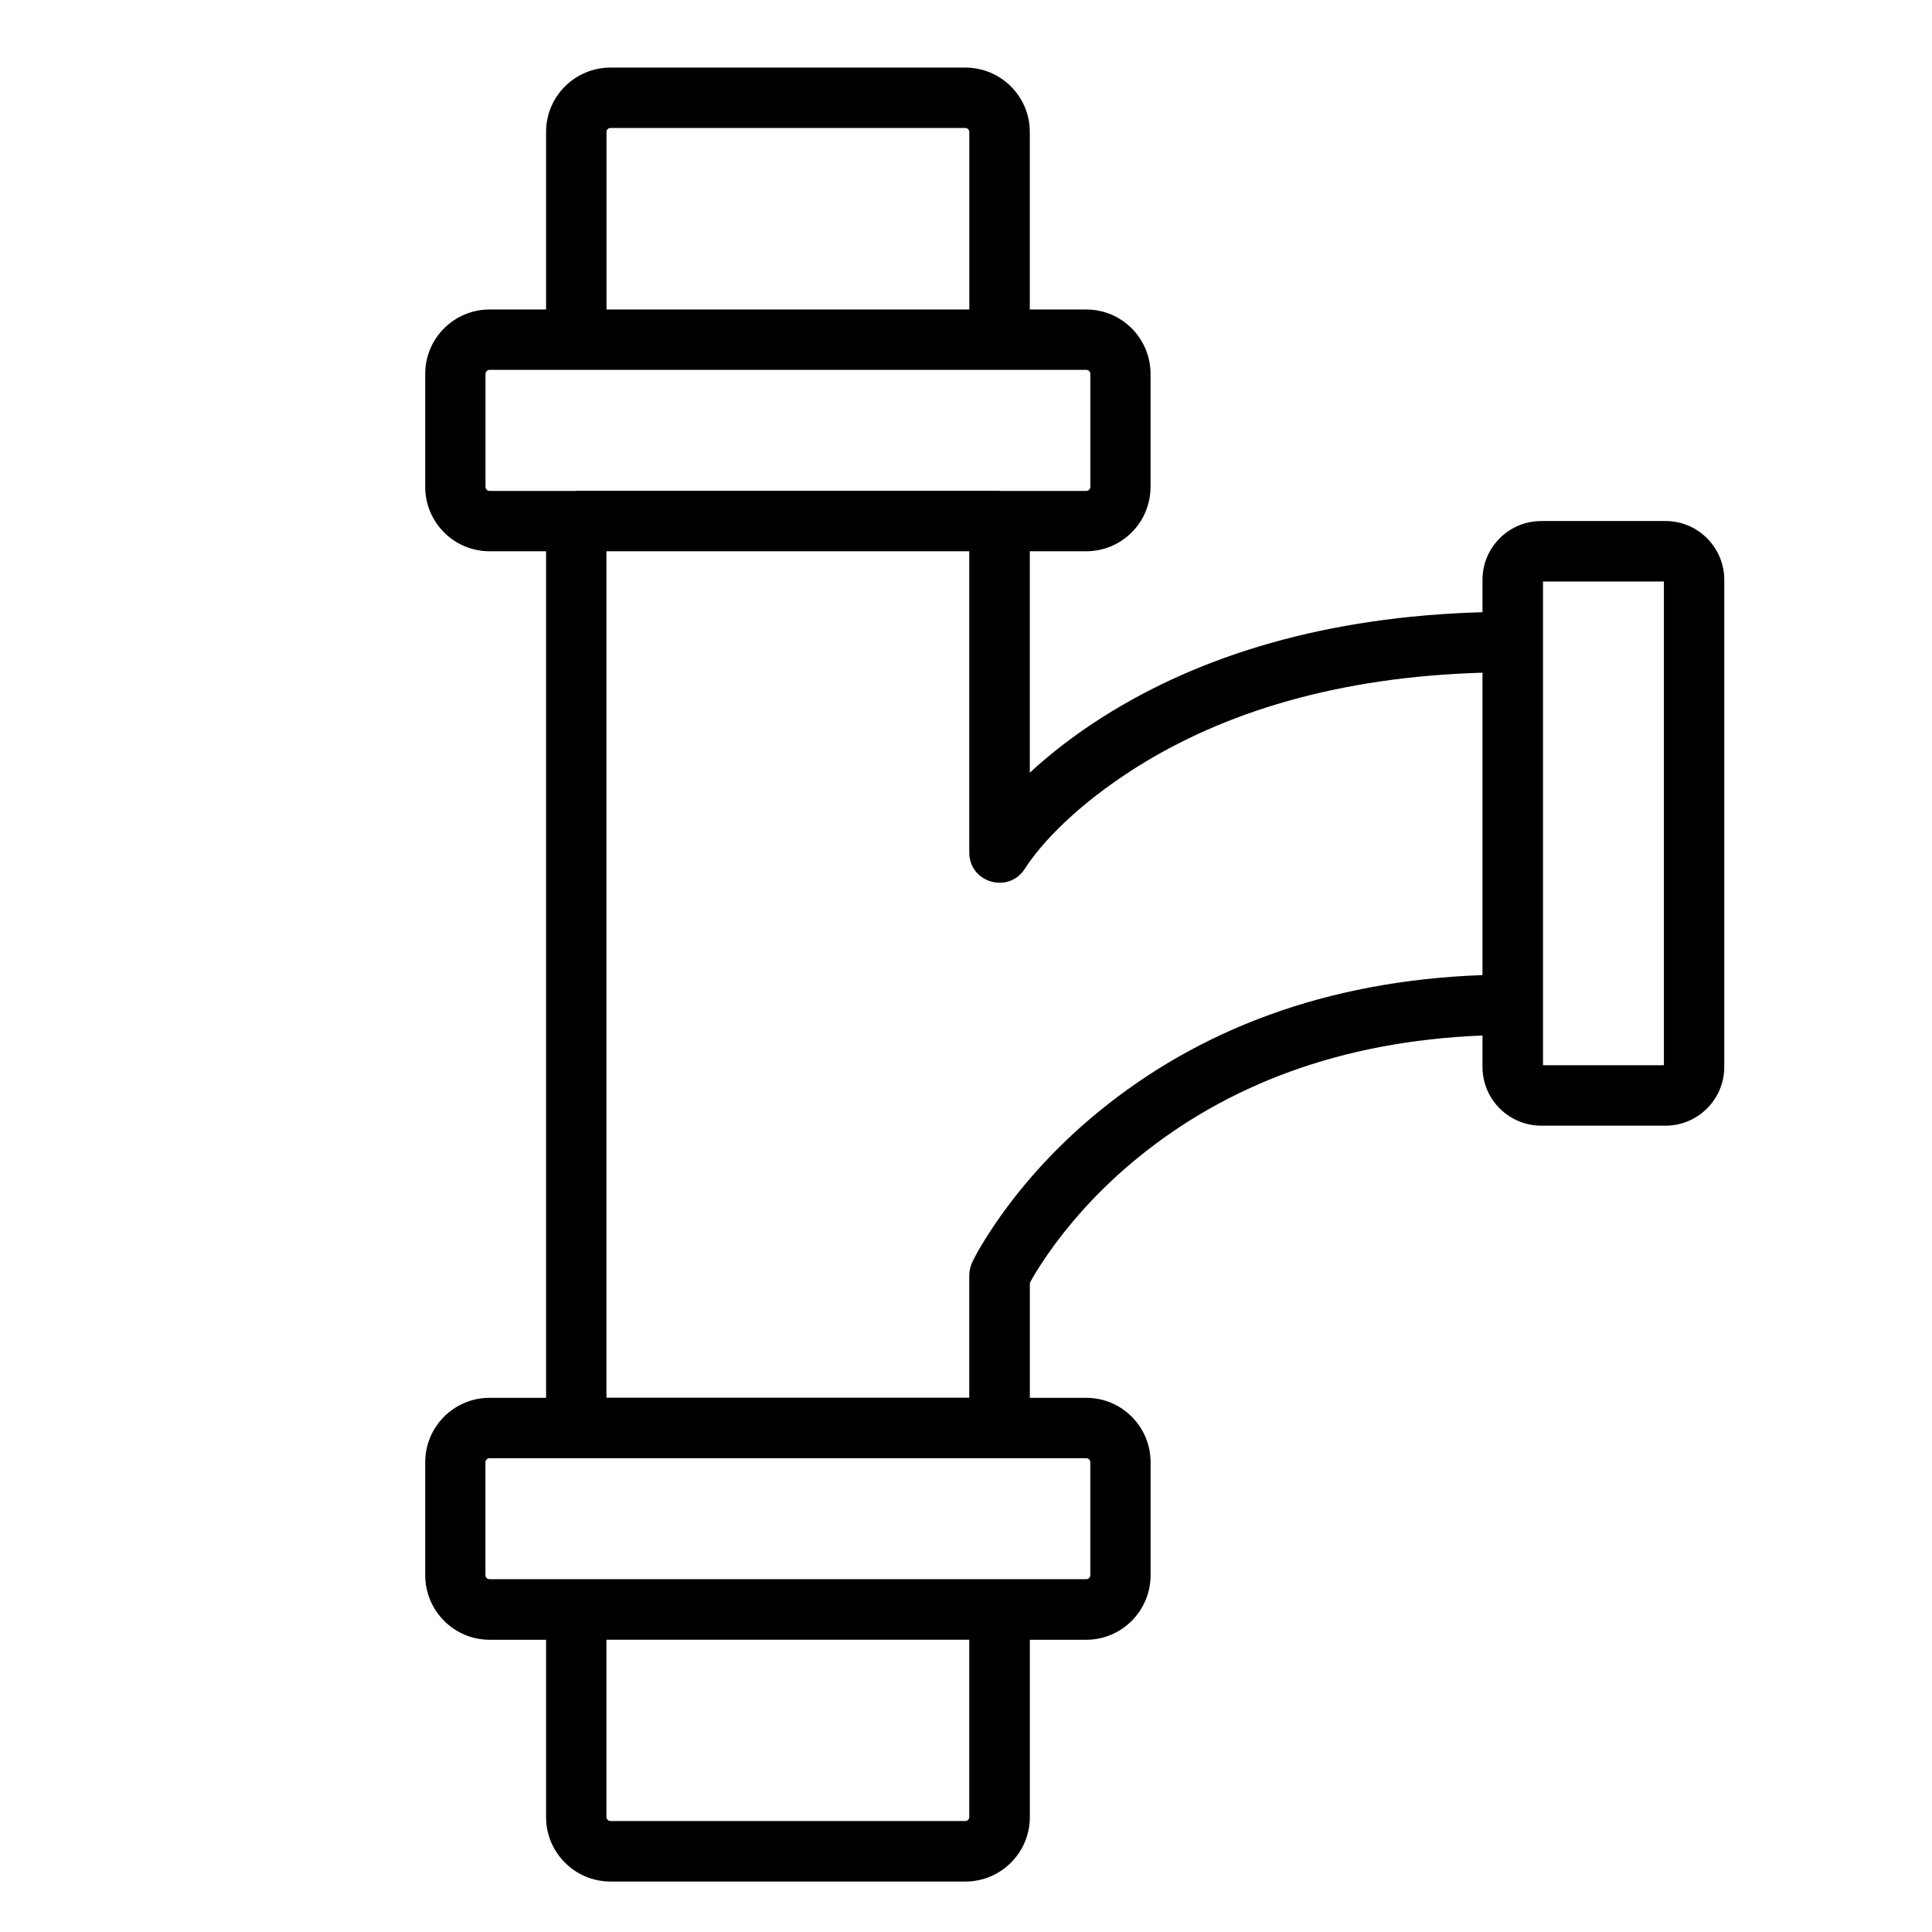 <?xml version="1.0" encoding="utf-8"?>
<!-- Generator: Adobe Illustrator 16.0.0, SVG Export Plug-In . SVG Version: 6.00 Build 0)  -->
<!DOCTYPE svg PUBLIC "-//W3C//DTD SVG 1.1//EN" "http://www.w3.org/Graphics/SVG/1.1/DTD/svg11.dtd">
<svg version="1.1" id="Capa_1" xmlns="http://www.w3.org/2000/svg" xmlns:xlink="http://www.w3.org/1999/xlink" x="0px" y="0px"
	 width="44.996px" height="45px" viewBox="0 0 44.996 45" enable-background="new 0 0 44.996 45" xml:space="preserve">
<g>
	<path d="M38.791,12.135h-2.894c-0.758,0-1.37,0.614-1.37,1.368v0.755c-3.629,0.103-6.561,0.994-8.844,2.441
		c-0.647,0.409-1.211,0.847-1.699,1.296v-5.156h1.313c0.829,0,1.499-0.672,1.499-1.501V8.709c0-0.829-0.67-1.501-1.499-1.501h-1.313
		V3.073c0-0.829-0.675-1.499-1.5-1.499H14.22c-0.829,0-1.502,0.67-1.502,1.499v4.135h-1.315c-0.829,0-1.5,0.672-1.5,1.501v2.629
		c0,0.829,0.671,1.501,1.5,1.501h1.315v19.716h-1.315c-0.829,0-1.5,0.673-1.5,1.501v2.629c0,0.829,0.671,1.505,1.5,1.505h1.315
		v4.131c0,0.828,0.673,1.5,1.502,1.5h8.265c0.825,0,1.5-0.672,1.5-1.5v-4.131h1.313c0.829,0,1.499-0.676,1.499-1.505v-2.629
		c0-0.828-0.67-1.501-1.499-1.501h-1.313v-2.679c0.124-0.229,0.317-0.535,0.582-0.895c0.514-0.696,1.159-1.386,1.939-2.022
		c2.053-1.671,4.695-2.711,8.021-2.842v0.731c0,0.755,0.612,1.369,1.37,1.369h2.894c0.753,0,1.367-0.614,1.367-1.369V13.503
		C40.158,12.749,39.544,12.135,38.791,12.135L38.791,12.135z M22.574,42.32c0,0.049-0.042,0.091-0.09,0.091H14.22
		c-0.053,0-0.096-0.042-0.096-0.091v-4.131h8.45V42.32z M25.393,34.056v2.629c0,0.054-0.043,0.094-0.095,0.094H11.402
		c-0.053,0-0.096-0.04-0.096-0.094v-2.629c0-0.052,0.043-0.094,0.096-0.094h13.896C25.35,33.962,25.393,34.004,25.393,34.056
		L25.393,34.056z M14.124,3.073c0-0.049,0.043-0.093,0.096-0.093h8.265c0.048,0,0.09,0.044,0.09,0.093v4.135h-8.45V3.073z
		 M11.307,11.338V8.709c0-0.053,0.043-0.095,0.096-0.095h13.896c0.052,0,0.095,0.042,0.095,0.095v2.629
		c0,0.05-0.043,0.096-0.095,0.096h-2.02V11.43h-9.857l-0.005,0.004h-2.014C11.35,11.434,11.307,11.391,11.307,11.338L11.307,11.338z
		 M25.614,25.869c-0.874,0.711-1.597,1.486-2.181,2.275c-0.373,0.508-0.636,0.939-0.787,1.246c-0.045,0.099-0.072,0.205-0.072,0.312
		v2.85h-8.45V12.839h8.45v7.015c0,0.704,0.917,0.972,1.295,0.378c0.398-0.618,1.227-1.489,2.569-2.343
		c2.062-1.306,4.732-2.124,8.089-2.222v7.043C30.865,22.84,27.91,23.998,25.614,25.869L25.614,25.869z M38.752,24.809h-2.816V23.41
		c0-0.003,0-0.007,0-0.01v-8.449c0-0.003,0-0.006,0-0.008v-1.4h2.816V24.809z M38.752,24.809"/>
</g>
<g id="Nuevo_símbolo_6">
</g>
<g id="Nuevo_símbolo_5">
</g>
</svg>
